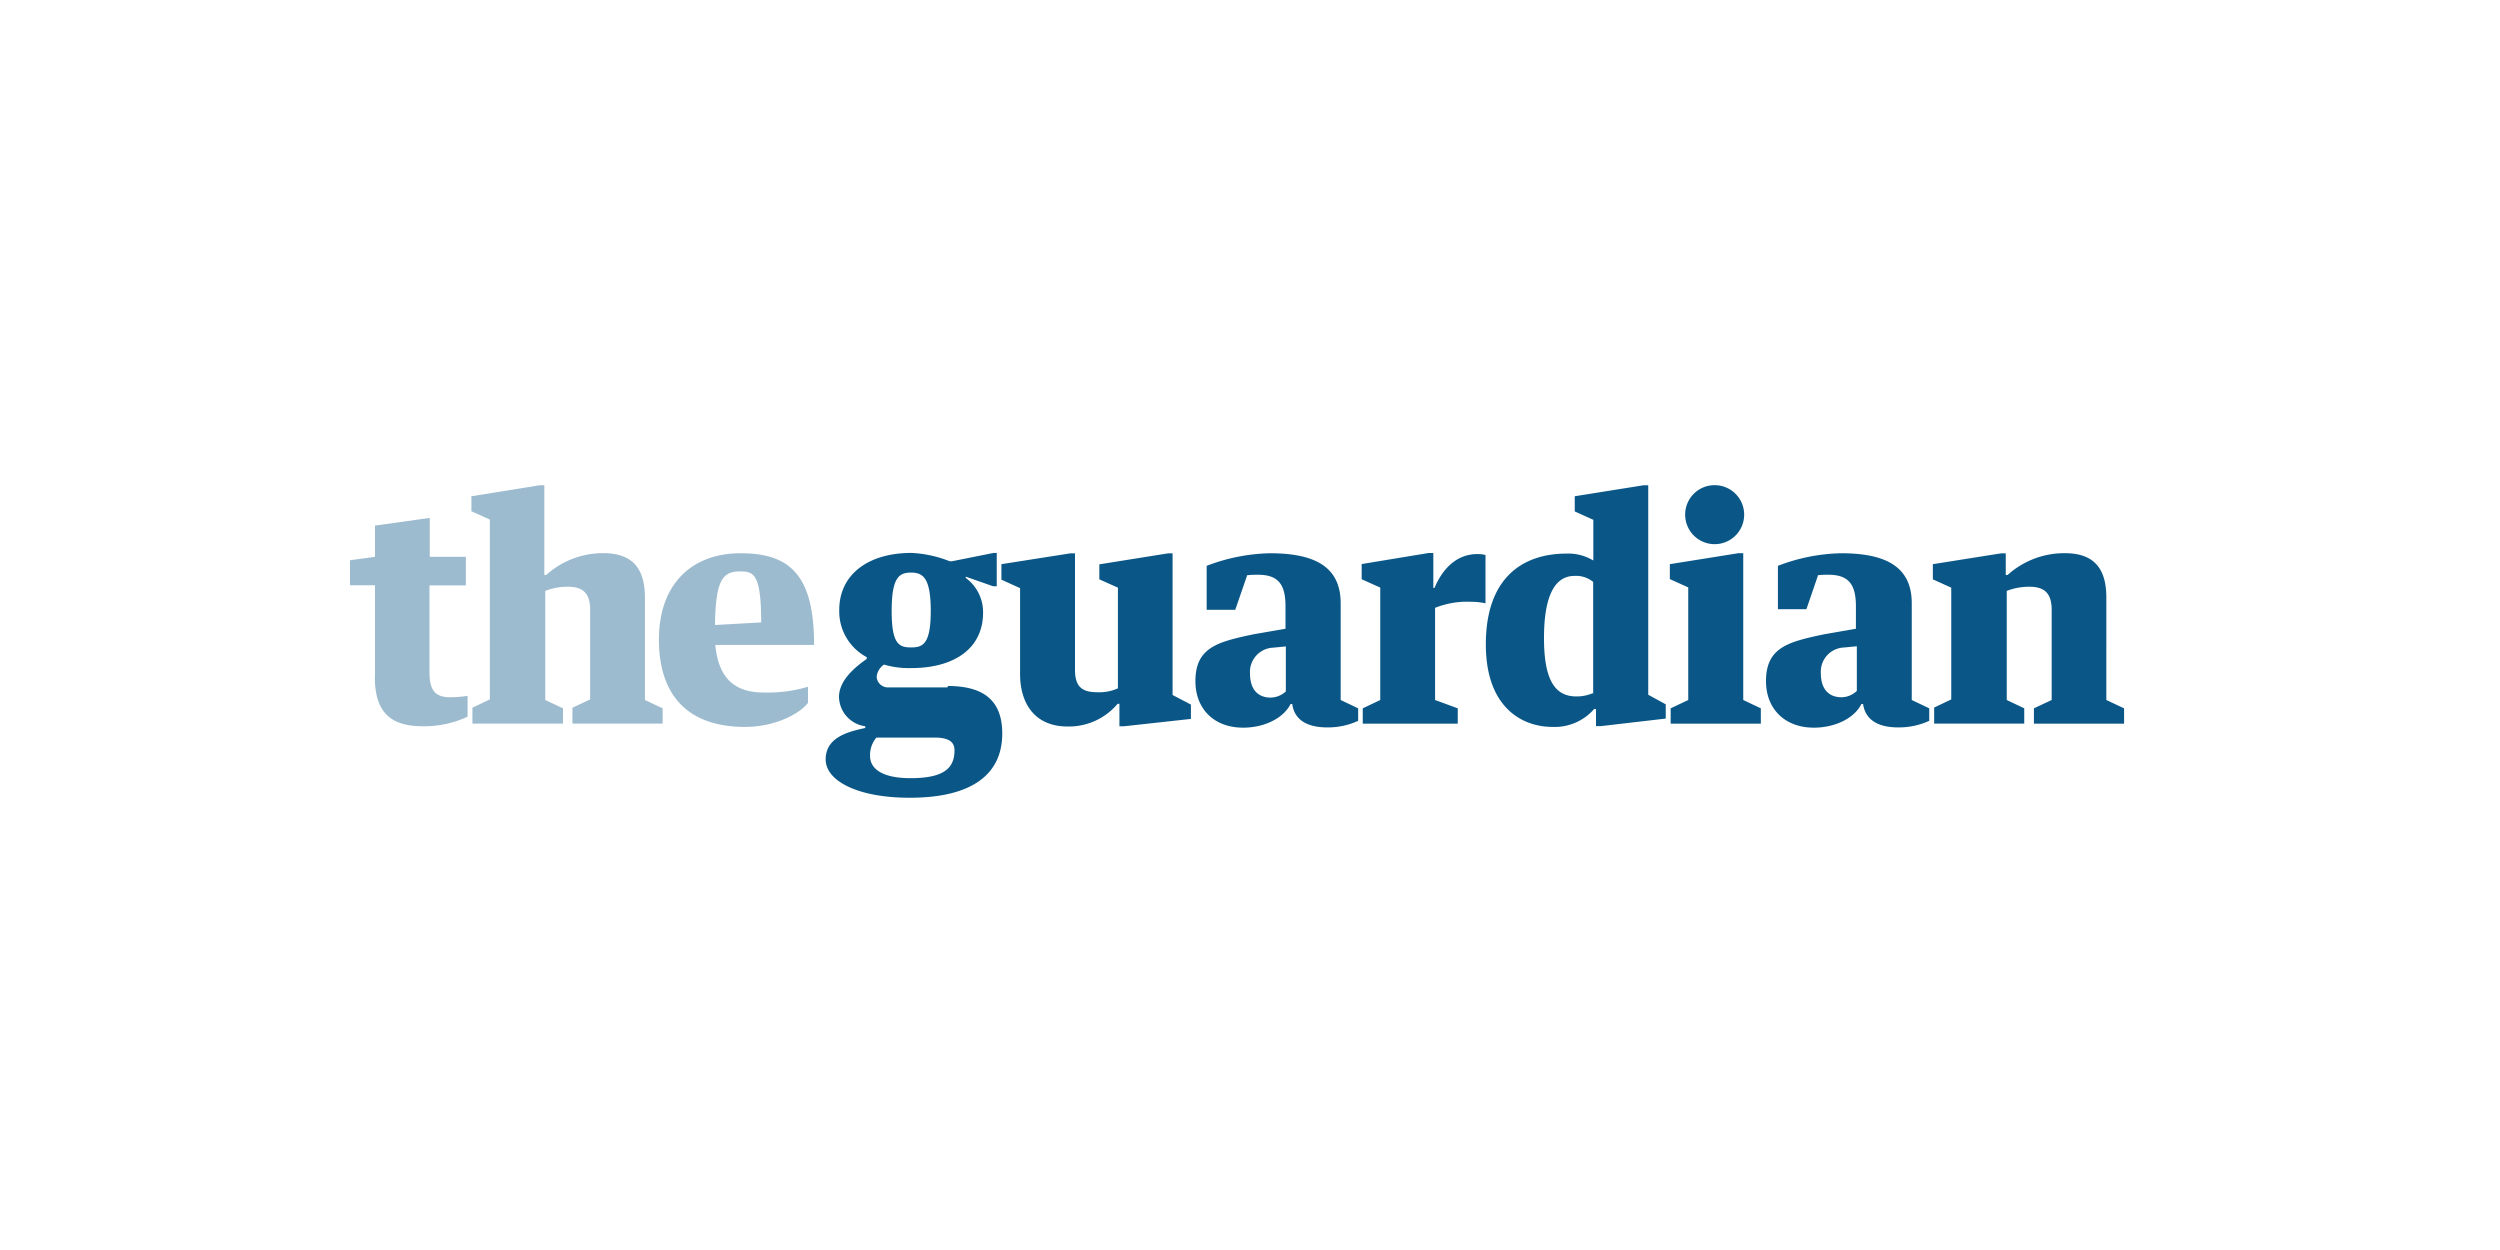 <svg xmlns="http://www.w3.org/2000/svg" viewBox="0 0 300 150"><defs><style>.cls-1,.cls-2{fill:#0a5787;}.cls-1{opacity:0.4;}.cls-3{fill:none;}</style></defs><title>Asset 4guardian</title><g id="Layer_2" data-name="Layer 2"><g id="Layer_1-2" data-name="Layer 1"><path id="path10468" class="cls-1" d="M45,81.23v-11h-3v-3l3-.41V63.07l6.57-.92v4.67H55.9v3.43H51.54V80.67c0,2,.55,3,2.47,3a12.85,12.85,0,0,0,2.1-.17V86a12.27,12.27,0,0,1-5.38,1.15c-3.92,0-5.75-1.73-5.75-5.93Zm43.8-12.66c1.65,0,2.54.29,2.54,6.12L85.8,75C85.87,69.73,86.67,68.57,88.77,68.57Zm-2.91,8.82H97.69c0-8.34-2.86-11-8.82-11s-9.8,3.81-9.8,10.35c0,6.75,3.52,10.49,10.34,10.49,3.67,0,6.63-1.64,7.55-2.89V82.41a16.91,16.91,0,0,1-5.34.69c-3.59,0-5.43-1.86-5.78-5.73ZM56.68,84.93l2.1-1V62.35l-2.21-1v-1.8l8.19-1.32h.56V69h.22a10.18,10.18,0,0,1,6.85-2.62c3.35,0,5,1.67,5,5.31V84l2.13,1v1.83H68.69V84.93l2.13-1V73.18c0-2-.88-2.77-2.67-2.77a7.3,7.3,0,0,0-2.72.5V84l2.13,1v1.83H56.69V84.93Z"/><path id="path10470" class="cls-2" d="M200.38,67.68v1.81l2.21,1V84l-2.11,1v1.84h10.82V85l-2.11-1V66.38h-.56l-8.26,1.32Zm22.44,15.23V77.55l-1.54.15a2.9,2.9,0,0,0-2.78,3.06c0,2.19,1.2,2.91,2.47,2.91a2.7,2.7,0,0,0,1.85-.76Zm-4.66-13.86-1.39,4.05h-3.42V67.9a22.27,22.27,0,0,1,7.58-1.51c5.3,0,8.48,1.57,8.48,6V84l2.1,1v1.5a8.75,8.75,0,0,1-3.71.79c-2.07,0-3.92-.66-4.23-2.81h-.2c-.88,1.76-3.23,2.84-5.7,2.84-3.52,0-5.75-2.28-5.75-5.58,0-4.06,2.67-4.72,7-5.63l3.79-.66V72.79c0-2.55-.78-3.82-3.3-3.82-.34,0-1,0-1.35.08Zm13.89,15.88,2.1-1V70.52l-2.21-1V67.7l8.19-1.3h.56V69h.22a10.17,10.17,0,0,1,6.85-2.62c3.35,0,5,1.66,5,5.31V84l2.13,1v1.84H244.07V85l2.13-1V73.18c0-2-.88-2.77-2.67-2.77a7.3,7.3,0,0,0-2.72.5V84l2.1,1v1.83H232.1V84.93ZM191.18,62.37l-2.21-1V59.55l8.26-1.32h.56V83.37l2.1,1.15v1.71l-7.83.91h-.54V85.08h-.22a6.28,6.28,0,0,1-5,2.15c-3.62,0-8-2.3-8-9.91,0-8,4.43-10.89,9.69-10.89a5.81,5.81,0,0,1,3.21.83V62.37Zm0,20.9V69.83a3.23,3.23,0,0,0-2.25-.72c-2.07,0-3.65,1.86-3.65,7.46,0,4.91,1.25,7,3.86,7a4.88,4.88,0,0,0,2-.39ZM109.26,93.38c-3.61,0-4.85-1.27-4.85-2.64a3.22,3.22,0,0,1,.76-2.23h7c1.63,0,2.37.49,2.37,1.52,0,2.06-1.14,3.35-5.27,3.35Zm.06-24.67c1.44,0,2.37.64,2.37,4.6s-.93,4.38-2.35,4.38S107,77.36,107,73.31s.91-4.6,2.34-4.6Zm4.38,13.78h-7.1a1.36,1.36,0,0,1-1.4-1.27,2,2,0,0,1,.88-1.47,10.56,10.56,0,0,0,3.28.42c5.11,0,8.61-2.32,8.61-6.66a5.09,5.09,0,0,0-2.08-4.16V69.2l3.28,1.15.44,0v-4h-.37l-5,1h-.28a14.15,14.15,0,0,0-4.6-1c-5.11,0-8.65,2.54-8.65,6.85a6.22,6.22,0,0,0,3.3,5.66v.21c-1.14.8-3.33,2.45-3.33,4.56a3.63,3.63,0,0,0,3.15,3.52v.21c-2.24.47-4.75,1.2-4.75,3.77s3.83,4.6,10.07,4.6c7.76,0,11.12-3,11.12-7.71,0-3.89-2.15-5.7-6.53-5.7ZM163.4,67.7v1.81l2.23,1V84l-2.1,1v1.84h11.4V85l-2.72-1V72.94a10.35,10.35,0,0,1,4.38-.72,7.57,7.57,0,0,1,1.67.18V66.6a3.82,3.82,0,0,0-1-.11c-2.18,0-4,1.4-5.12,4.06H172V66.36h-.56l-8,1.32ZM154.3,83V77.57l-1.52.15A2.91,2.91,0,0,0,150,80.8c0,2.2,1.2,2.91,2.47,2.91a2.72,2.72,0,0,0,1.85-.76Zm-4.67-13.88-1.4,4.06H144.8V67.9a22.46,22.46,0,0,1,7.59-1.51c5.31,0,8.49,1.57,8.49,6V84l2.1,1v1.5a8.67,8.67,0,0,1-3.7.79c-2.06,0-3.92-.66-4.21-2.81h-.2c-.88,1.76-3.23,2.84-5.69,2.84-3.52,0-5.73-2.28-5.73-5.58,0-4.06,2.68-4.72,7-5.63l3.81-.66V72.79c0-2.55-.77-3.82-3.3-3.82-.33,0-1,0-1.35.08Zm-27.26,1.44-2.2-1V67.7l8.27-1.3H129v14c0,2.26,1.11,2.67,2.78,2.67a5.41,5.41,0,0,0,2.37-.47V70.52l-2.23-1v-1.8l8.25-1.32h.54v17l2.2,1.15v1.72l-8,.88h-.58V84.46h-.22a7.63,7.63,0,0,1-6,2.72c-4,0-5.7-2.84-5.7-6.29V70.52Zm83.4-12.34a3.54,3.54,0,1,1-3.55,3.55,3.53,3.53,0,0,1,3.55-3.55Zm48.09,27.5h4.22"/><path class="cls-3" d="M300,150H0V0H300ZM2.38,147.68H297.62V2.32H2.38Z"/></g></g></svg>